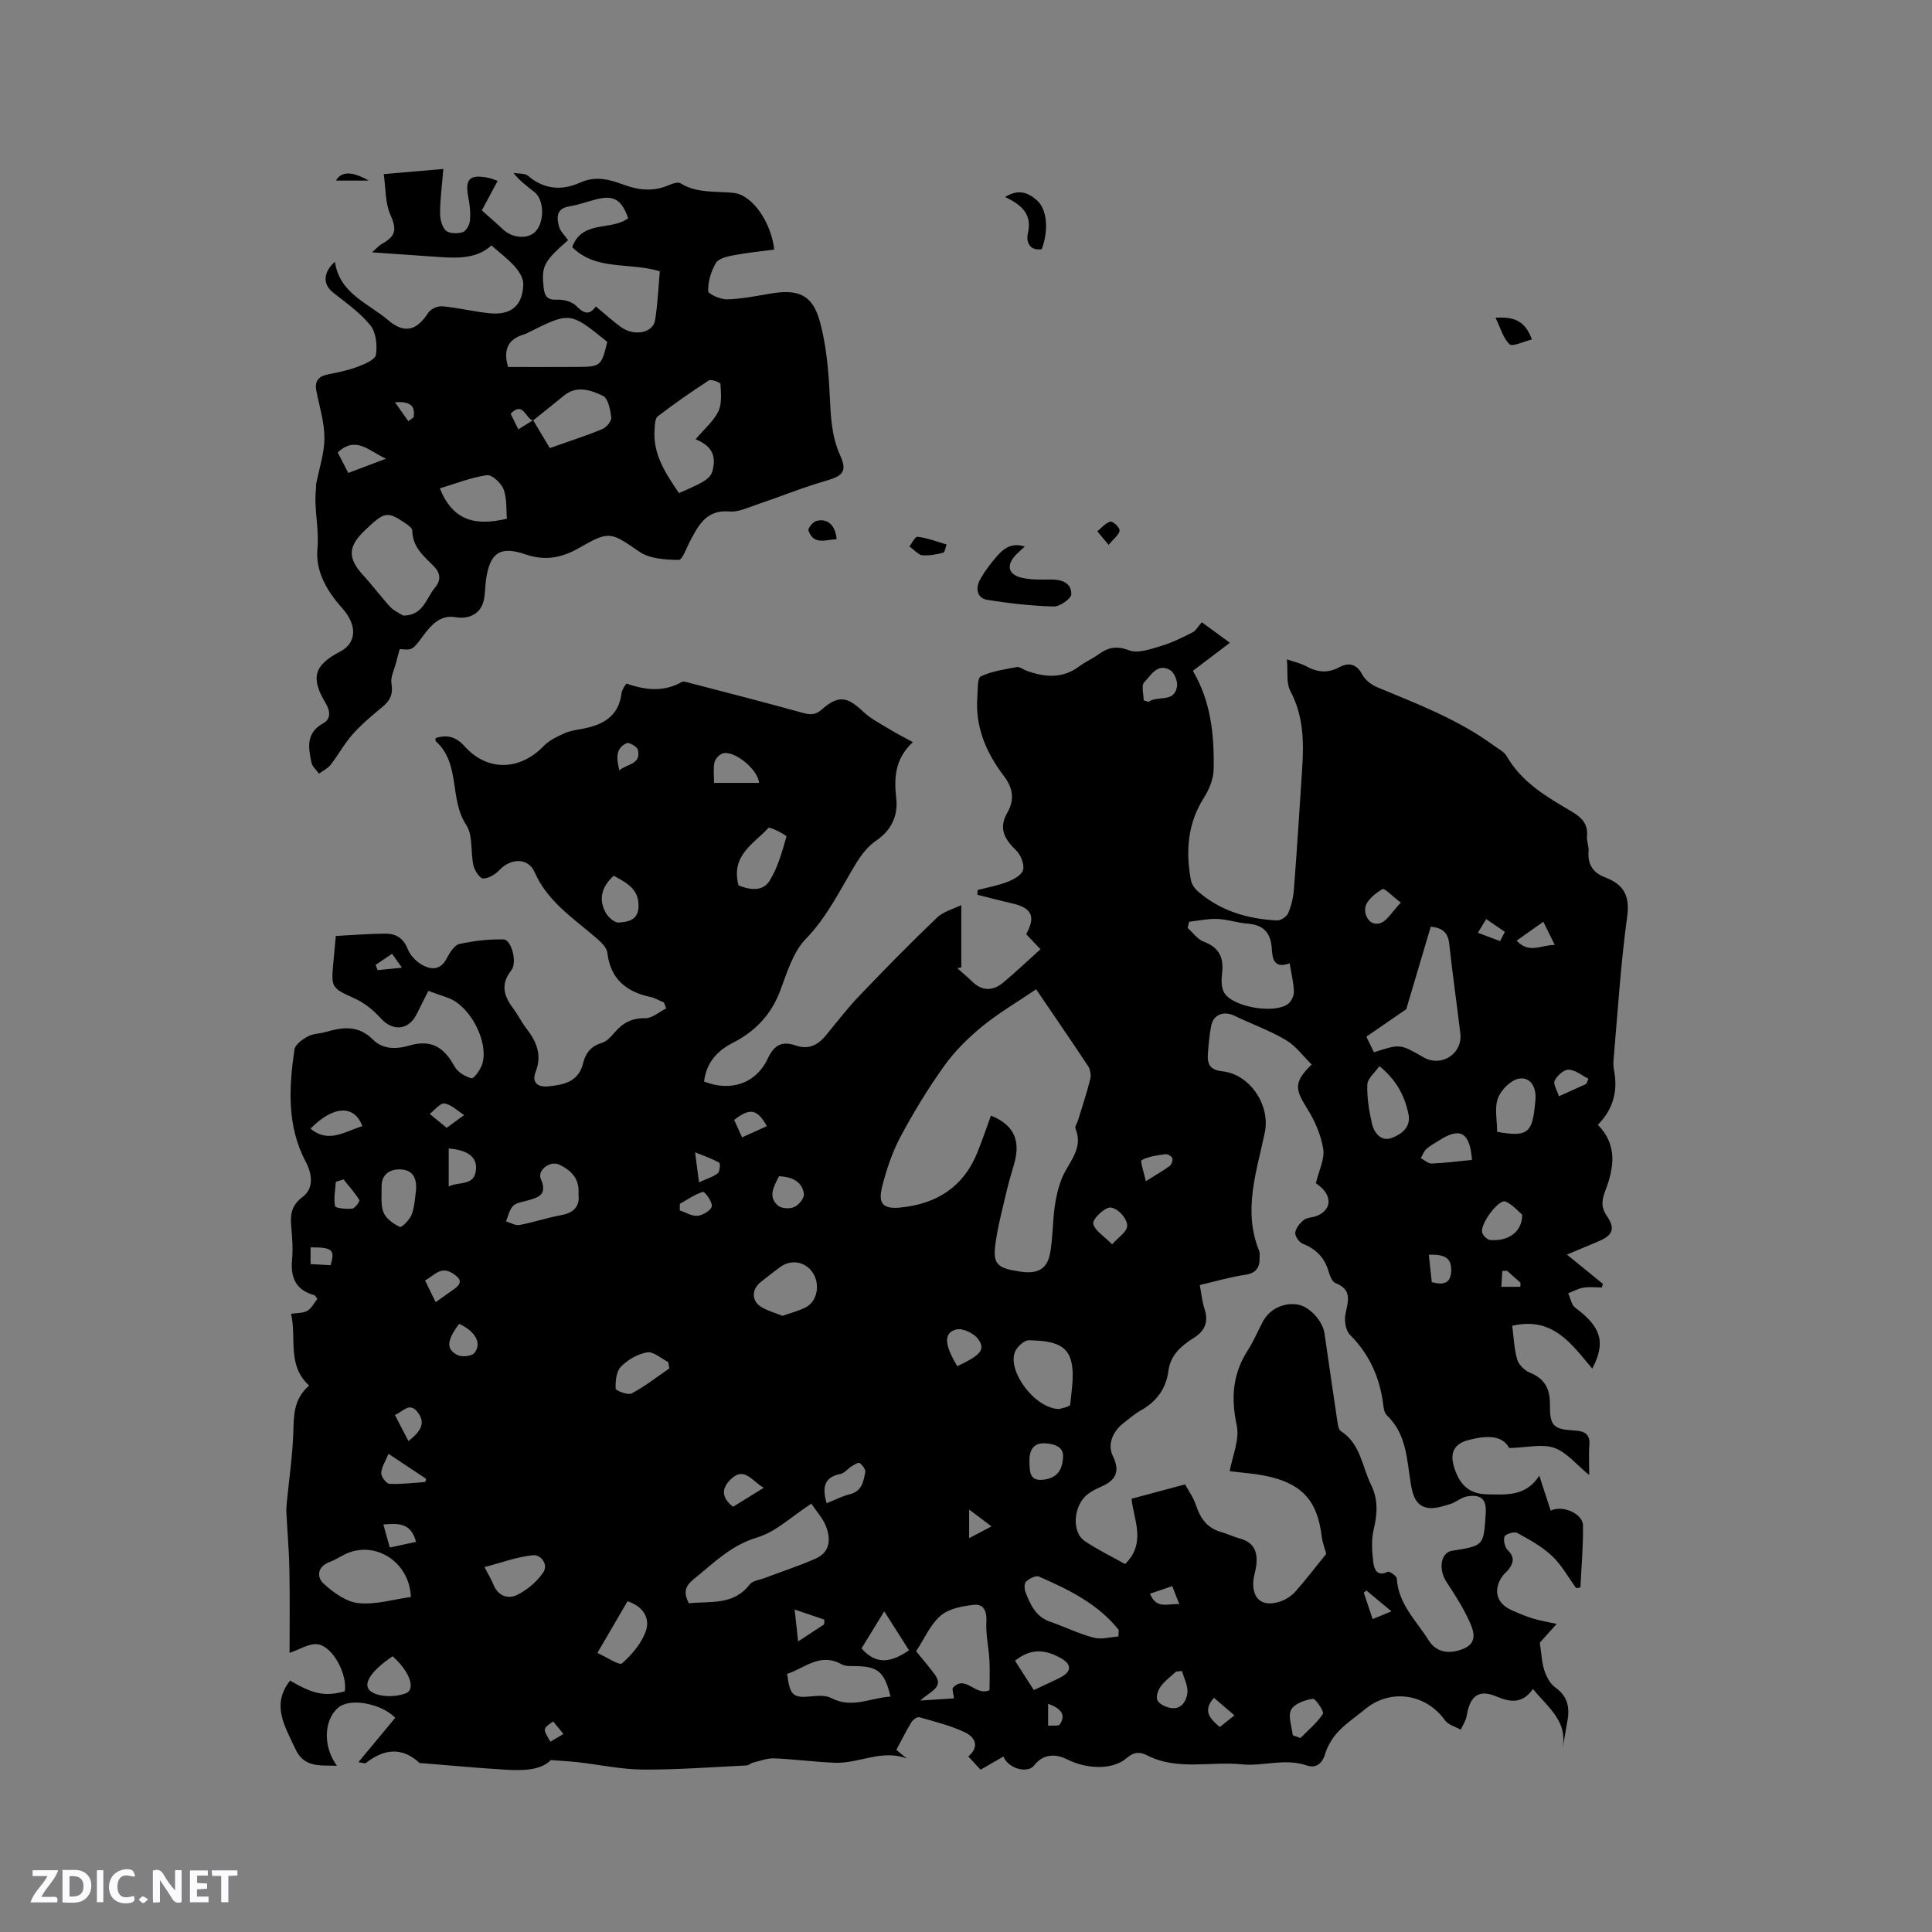<svg enable-background="new 0 0 400 400" viewBox="0 0 400 400" xmlns="http://www.w3.org/2000/svg"><rect x="0" y="0" width="400" height="400" fill="#808080" stroke="none"/><path d="m37.59 393.81c-.92.31-1.52.05-2-.78-.7-1.2-1.52-2.34-2.47-3.78v4.59c-.55.03-.95.05-1.41.07-.03-.37-.06-.64-.06-.91 0-1.91 0-3.81 0-5.7 1.13-.41 1.77-.03 2.29.91.62 1.11 1.38 2.14 2.31 3.19v-4.2h1.35v6.61z" fill="#fbfafc"/><path d="m12.94 393.88v-6.75c1.9.19 3.93-.54 5.37 1.29.8 1.01.78 2.88.03 3.97-1.37 1.97-3.4 1.51-5.4 1.49m1.45-1.22c2.04.12 2.92-.58 2.89-2.21-.03-1.51-.98-2.19-2.89-2z" fill="#fbfafc"/><path d="m11.81 393.87h-5.49c.68-2.18 2.47-3.48 3.51-5.45h-3.08v-1.21h5.29c-.71 2.13-2.44 3.48-3.47 5.51.86 0 1.63.04 2.39-.01.79-.05 1.14.21.85 1.16" fill="#fbfafc"/><path d="m39.33 393.86v-6.61h3.7v1.07h-2.22v1.52c.68.04 1.34.09 2.07.13v1.07c-.72.05-1.38.09-2.1.14v1.48h2.4v1.19h-3.85z" fill="#fbfafc"/><path d="m27.71 388.56c-1.15-.3-2.46-.61-3.1.64-.37.73-.41 1.93-.06 2.67.63 1.35 1.99.93 3.17.68.35.94-.01 1.32-.93 1.46-1.62.25-3.05-.27-3.76-1.48-.73-1.24-.6-3.03.31-4.17.88-1.11 2.71-1.7 4-1.16.32.13.44.74.65 1.12-.1.08-.19.16-.28.24" fill="#fbfafc"/><path d="m49.15 387.24v1.07c-.59.02-1.17.05-1.87.08v5.44h-1.48v-5.44h-1.85c-.05-.4-.08-.73-.13-1.15z" fill="#fbfafc"/><path d="m20.06 387.21h1.33v6.62h-1.33z" fill="#fbfafc"/><path d="m30.68 393.25c-.49.38-.8.79-1.05.76-.32-.05-.6-.45-.9-.7.26-.24.51-.64.8-.67.29-.04.62.3 1.15.61" fill="#fbfafc"/><g fill="#010000"><path d="m137.48 207.56c-.96-.4-1.9-.95-2.9-1.17-5-1.1-8.19-3.73-8.84-9.15-.15-1.22-1.57-2.43-2.65-3.35-4.65-3.97-9.78-7.34-12.41-13.33-1.34-3.04-4.95-2.9-7.25-.45-.86.91-2.27 1.78-3.42 1.77-.7-.01-1.75-1.65-1.99-2.71-.63-2.78-.06-6.21-1.49-8.37-3.57-5.36-1.12-12.74-6.32-17.34-.1-.09-.01-.39-.01-.66 2.39-.73 4.18-.31 6.03 1.75 4.72 5.25 11.45 4.99 16.35-.11 1.12-1.16 2.74-1.92 4.25-2.61 1.13-.52 2.44-.7 3.69-.93 4.26-.78 7.59-2.55 8.16-7.39.05-.41.29-.8.46-1.18.08-.18.23-.34.55-.8 3.73 1.27 7.61 1.86 11.4-.3.44-.25 1.24.04 1.84.2 7.67 2 15.35 3.96 22.98 6.08 1.65.46 2.78.67 4.26-.64 3.4-3.01 5.28-2.64 8.52.45 1.57 1.5 3.61 2.51 5.49 3.67 1.4.86 2.88 1.6 4.82 2.66-3.71 3.46-3.93 7.32-3.44 11.64.39 3.43-.91 6.56-4.13 8.73-1.66 1.12-3.05 2.88-4.12 4.62-3.3 5.39-5.94 11.08-10.5 15.78-2.65 2.73-3.87 6.99-5.29 10.73-1.88 4.95-5.16 8.4-9.79 10.75-3.31 1.68-5.52 4.2-5.96 8.02 5.51 2.19 10.78.41 13.21-4.8 1.29-2.77 2.97-3.64 5.73-2.67 2.57.9 4.53.01 6.18-1.97 2.31-2.77 4.49-5.66 6.98-8.26 5.26-5.5 10.59-10.95 16.1-16.21 1.38-1.32 3.51-1.85 5.06-2.62v12.89c-.27.06-.55.12-.82.18 1 .9 2.05 1.76 3 2.7 2.12 2.09 4.35 2.07 6.52.25 2.58-2.16 5.03-4.49 7.69-6.88-1.11-1.17-2.04-2.15-2.96-3.12 2.02-3.65 1.18-5.44-2.92-6.38-2.41-.55-4.79-1.18-7.19-1.78.02-.33.04-.66.06-.98 2.1-.55 4.26-.93 6.26-1.72 1.24-.49 2.94-1.45 3.16-2.47.26-1.21-.5-3.09-1.45-4.02-2.38-2.31-3.71-4.53-1.83-7.79 1.51-2.61 1.23-5.06-.68-7.57-3.67-4.81-6-10.19-5.52-16.44.11-1.47-.02-3.87.72-4.22 2.28-1.08 4.91-1.46 7.44-1.93.62-.11 1.36.52 2.05.77 3.75 1.35 7.4 1.68 10.86-.9 1.27-.95 2.76-1.59 4.04-2.52 2-1.45 3.75-1.8 6.34-.81 1.83.7 4.45-.28 6.59-.91 2.25-.67 4.4-1.74 6.5-2.81.74-.38 1.2-1.28 1.93-2.1 1.86 1.36 3.72 2.72 5.82 4.25-2.61 1.98-5.05 3.83-7.67 5.81 3.75 6.33 4.45 13.34 4.3 20.44-.04 1.95-.91 4.09-1.98 5.78-3.42 5.36-3.83 11.11-2.73 17.11.16.85.8 1.76 1.48 2.35 4.68 4.06 10.32 5.7 16.38 6 .76.04 1.98-.8 2.29-1.52.65-1.52 1.05-3.23 1.18-4.88.64-8.33 1.17-16.67 1.71-25.01.36-5.52.3-10.91-2.43-16.06-.91-1.71-.5-4.11-.73-6.59 1.62.56 2.88.82 3.95 1.41 2.3 1.26 4.45 1.54 6.9.22 1.82-.98 3.54-.8 4.73 1.49.6 1.15 1.95 2.18 3.2 2.69 8.31 3.45 16.73 6.66 24.07 12.05.93.68 2.12 1.26 2.66 2.19 3.11 5.42 8.24 8.4 13.35 11.4 2.06 1.21 3.52 2.53 3.27 5.17-.1 1.03.42 2.12.33 3.15-.23 2.72.94 4.42 3.41 5.36 3.79 1.45 5.19 3.72 4.58 8.15-1.34 9.64-1.92 19.38-2.78 29.09-.08.84-.14 1.72.03 2.54.88 4.37-.1 8.2-3.32 11.46 4.12 4.19 3.34 8.94 1.56 13.59-.76 1.99-.95 3.45.3 5.28 1.8 2.63 1.25 3.99-1.73 5.26-2.04.87-4.1 1.72-6.53 2.74 2.61 2.13 5.02 4.09 7.44 6.06-.07.25-.13.49-.2.74-1.29 0-2.6-.16-3.85.05-1.08.18-2.09.76-3.13 1.17.47 1.01.67 2.39 1.45 2.97 5.35 3.97 6.4 7.16 3.53 12.62-4.26-5.03-8.1-10.85-16.57-8.87.3 2.29.38 4.72 1.03 6.98.32 1.1 1.55 2.29 2.65 2.73 3.01 1.22 4.14 3.31 4.12 6.42-.03 4.62.63 5.3 5.19 5.56 2.04.12 3.17.77 2.98 3.06-.16 1.86-.03 3.75-.03 6.16-2.64-2.15-4.64-4.72-7.22-5.63-2.5-.88-5.6-.07-9.34.03-1.49-2.8-4.86-2.58-8.47-1.65-2.71.7-3.8 2.42-3.07 5.14 1.05 3.91 3.08 6.06 7.04 6.1 3.74.03 7.94.53 10.72-3.87.85 2.59 1.61 4.92 2.37 7.25 2.4-1.24 6.65.59 6.68 3.06.06 4.27-.33 8.55-.53 12.83-.29.05-.59.1-.88.15-1.64-2.25-3.01-4.79-5-6.67-2.08-1.95-4.69-3.39-7.22-4.77-.61-.33-2.42.23-2.62.78-.29.78.09 2.23.72 2.85 1.43 1.4 1.13 2.59.15 3.91-.38.51-.93.88-1.29 1.4-1.99 2.85-1.25 5.66 1.85 7.04 1.45.64 2.91 1.27 4.42 1.74 1.47.45 3.01.69 4.96 1.12-1.47 1.63-2.71 3.02-3.5 3.89.34 2.24.4 4.05.93 5.7.42 1.3 1.17 2.77 2.22 3.52 2.66 1.88 3.11 4.24 2.53 7.18-.4 2.03-.6 4.11-1.23 6.26 1.84-6.06-2.62-9.09-5.87-13.07-2.07 2.95-4.48 2.86-7.47 1.58-3.74-1.6-5.56-.2-6.25 3.99-.16.99-.81 1.9-1.23 2.85-1.11-.63-2.59-1-3.26-1.94-3.96-5.53-11.3-6.63-16.53-2.31-1.88 1.55-3.95 2.93-5.6 4.69-1.21 1.28-2.21 2.97-2.71 4.65-.64 2.14-2.06 2.91-3.77 2.32-4.54-1.57-9.1.22-13.4-.23-6.53-.68-13.37 1.36-19.65-1.86-1.46-.75-2.68-.79-4.22.54-3.03 2.64-8.53 2.22-12.3.31-2.17-1.1-4.87-1.36-6.87 1.22-1.37 1.77-5.39.67-6.37-1.83-1.56.9-3.08 1.78-4.74 2.73-.86-.93-1.63-1.77-2.53-2.74 2.45-2.08 1.33-4.04-.68-4.99-2.99-1.42-6.28-2.23-9.48-3.14-.43-.12-1.33.54-1.64 1.07-1.09 1.8-2.03 3.69-3.1 5.69.78.65 1.47 1.22 2.16 1.79-5.15-1.97-9.93 1.07-14.85.88-4.21-.16-8.4-.74-12.61-.91-1.44-.06-2.91.53-4.36.88-.48.12-.91.57-1.38.59-7.15.34-14.31.9-21.46.85-4.47-.03-8.92-1.01-13.39-1.52-1.57-.18-3.16-.25-5.65-.45-2.06 2.15-5.78 2.21-9.47 1.99-5.71-.34-11.41-.88-17.11-1.34-.21-.02-.5.04-.62-.07-3.73-3.42-7.42-2.83-11.12.05-.17.13-.6-.06-1.51-.19 2.67-3.22 5.11-6.16 7.62-9.19-2.76-2.87-9.34-4.29-11.87-2.05-2.94 2.61-3.11 8.02-.2 11.99-3.43-.16-6.78.5-8.62-3.51-2.12-4.63-5.06-9.06-1.09-14.12 4.94 2.86 7.25 3.3 11.33 2.22.59-3.36-2.34-9.19-5.53-9.74-1.77-.3-3.83 1.09-5.9 1.77 0-5.21.08-11.16-.03-17.11-.07-4.01-.43-8.01-.63-12.02-.04-.73.04-1.47.11-2.2.46-4.72 1.16-9.43 1.32-14.15.12-3.57-.01-7.03 3.29-9.86-4.66-4.22-2.56-9.81-3.75-14.86 1.25-.2 2.49-.11 3.36-.62.9-.53 1.44-1.66 2.08-2.46-.34-.45-.44-.73-.6-.77-3.82-1.03-4.98-3.62-4.63-7.36.21-2.2.04-4.46-.16-6.67-.23-2.51-.09-4.5 2.31-6.29 2.43-1.82 2.01-4.77.69-7.28-3.94-7.45-3.49-15.35-2.35-23.26.15-1.04 1.65-2.1 2.77-2.72 1.06-.59 2.46-.56 3.68-.91 3.53-1.02 6.77-1.49 9.83 1.59 1.92 1.93 4.67 2.05 7.47 1.22 4.45-1.31 7.17.22 9.36 4.27.64 1.18 2.21 2.15 3.54 2.49.49.12 1.87-1.76 2.23-2.92 1.42-4.63-2.53-12.1-7.06-13.72-1.28-.46-2.57-.91-4.1-1.45-.85 1.7-1.64 3.29-2.44 4.87-1.68 3.31-4.94 3.53-7.38.83-1.5-1.66-3.37-3.2-5.39-4.11-4.75-2.16-4.95-2.2-4.47-7.27.16-1.68.31-3.36.53-5.69 3.42-.17 6.85-.46 10.28-.48 2.12-.01 3.71.91 4.59 3.16.5 1.27 1.66 2.52 2.85 3.22 1.97 1.17 3.95 1.27 5.27-1.31.59-1.15 1.56-2.69 2.61-2.93 2.97-.66 6.08-1.01 9.13-.94 1.63.04 2.88 4.78 1.61 6.38-2.22 2.8-1.63 5.21.29 7.77 1.02 1.35 1.76 2.91 2.8 4.25 2.11 2.73 3.32 5.49 1.93 9.04-.84 2.15.42 3.21 2.62 2.98 3.25-.33 6.3-.93 7.23-4.85.49-2.05 1.67-3.51 3.89-4.16 1.02-.3 1.91-1.32 2.66-2.19 1.68-1.96 3.56-2.96 6.3-2.91 1.43.03 2.88-1.3 4.33-2.02-.16-.44-.3-.84-.44-1.23zm134.96 37.41c.63-2.66 1.86-5.02 1.52-7.12-.48-2.92-1.77-5.88-3.37-8.41-2.54-4.03-2.68-5.44.97-9.05-1.75-1.72-3.27-3.85-5.34-5.07-3.35-1.98-7.08-3.3-10.59-5-2.22-1.07-4.37-.34-4.85 2-.4 1.96-.56 3.98-.71 5.98-.15 2.09.56 3.24 2.99 3.5 5.71.59 9.98 7.01 8.81 12.65-1.69 8.12-4.6 16.2-1.16 24.57.15.37.07.84.08 1.26.05 2.06-.62 3.3-2.97 3.65-3.11.46-6.15 1.36-9.42 2.12.34 1.78.48 3.38.96 4.86.87 2.68.23 4.56-2.22 6.1-2.51 1.58-4.8 3.49-5.23 6.79-.48 3.72-2.47 6.39-5.73 8.22-1.28.72-2.42 1.72-3.59 2.63-2.25 1.76-3.33 4.41-2.2 6.75 1.84 3.83.11 5.35-2.95 6.66-.77.33-1.53.76-2.2 1.27-2.99 2.23-3.47 7.83-.65 9.73 2.68 1.81 5.63 3.23 8.36 4.76 4.46-4.42 1.73-9.21 1.33-13.52 3.59-.96 7-1.88 11.08-2.97.6 1.13 1.71 2.66 2.28 4.37.9 2.72 2.34 4.69 5.18 5.49 1.32.38 2.58.99 3.9 1.35 3.14.85 3.75 3.07 3.33 5.88-.14.94-.47 1.86-.55 2.8-.34 3.79 1.84 5.58 5.48 4.38 1.16-.38 2.35-1.12 3.16-2.02 2.25-2.53 4.3-5.23 6.43-7.86-.1-.6-.74-2.14-.94-3.73-.87-6.97-3.74-10.52-10.57-12.2-2.91-.72-5.97-.86-8.46-1.2.54-3.09 2.09-6.54 1.45-9.52-1.22-5.66-.84-10.64 2.29-15.5 1.2-1.86 2.06-3.94 3.1-5.91 1.38-2.64 4.4-4.09 7.33-3.55 2.38.44 5.08 3.39 5.45 5.94.88 6.08 1.76 12.16 2.67 18.24.11.71.24 1.71.72 2.01 4.09 2.61 4.37 7.3 6.25 11.1 1.5 3.04 1.32 6.02.55 9.25-.52 2.16-.36 4.56-.08 6.81.16 1.3.71 3.09 2.99 1.96.34-.17 1.84.86 1.87 1.4.32 5.28 4.05 8.74 6.61 12.81 1.56 2.48 4.22 2.96 7.23 1.71 2.9-1.21 2.1-3.59 1.33-5.35-1.3-2.95-3.07-5.72-4.86-8.43-1.73-2.62-1.25-6.12 1.12-6.49 6.71-1.05 6.55-1.06 6.99-7.88.2-3.15-1.39-3.74-3.75-3.4-1.27.18-2.39 1.24-3.66 1.62-1.51.45-3.19 1.03-4.65.76-2.59-.48-3.1-2.83-3.48-5.12-.81-4.97-.88-10.2-4.96-14.05-.47-.45-.63-1.35-.71-2.06-.69-5.64-2.82-10.51-6.91-14.59-.87-.87-1.19-2.86-.94-4.19.5-2.65 1.53-5.1-2.03-6.5-.69-.27-1.19-1.5-1.44-2.38-.82-2.88-2.6-4.69-5.38-5.79-.74-.29-1.61-1.56-1.53-2.28.11-.95.95-1.98 1.76-2.62.69-.54 1.81-.5 2.69-.85 2.74-1.09 3.24-3.54 1.16-5.67-.58-.56-1.28-1.05-1.34-1.1zm-57.92-40.15c-3.95 2.68-7.81 4.94-11.22 7.73-2.9 2.38-5.66 5.12-7.83 8.16-3.32 4.64-6.31 9.55-9 14.58-1.71 3.21-2.92 6.77-3.81 10.3-.93 3.65.15 4.78 3.84 4.41 7.4-.75 12.97-4.24 15.84-11.36 1.04-2.57 1.92-5.19 2.82-7.66 5.14 2.03 6.12 5.59 4.76 10.16-.57 1.93-1.14 3.86-1.59 5.81-.83 3.6-1.81 7.18-2.27 10.83-.5 4.02.5 4.84 5.35 5.52 3.52.49 5.44-.6 6.03-3.97.54-3.11.49-6.32.92-9.46.28-2.02.74-4.08 1.51-5.96 1.35-3.31 4.53-6.05 2.8-10.23-.18-.44.35-1.17.54-1.77.86-2.83 1.8-5.64 2.52-8.51.2-.81.02-1.95-.43-2.64-3.56-5.38-7.22-10.69-10.78-15.94zm-46.54 106.5c-4.07 2.63-7.34 5.85-11.22 7-5.45 1.62-9 5.3-13.1 8.6-1.93 1.55-2.14 2.82-1.05 5.02 4.43-.48 9.22.52 12.61-3.9.6-.78 2.05-.93 3.12-1.34 3.53-1.34 7.14-2.49 10.57-4.03 3.01-1.35 3.13-4.09 2.07-6.75-.64-1.6-1.9-2.95-3-4.6zm116.48-93.46c5.41-1.74 5.41-1.74 10.08.94.27.16.56.31.85.43 3.58 1.48 7.42-1.37 6.96-5.23-.74-6.19-1.63-12.37-2.3-18.57-.25-2.31-1.35-3.33-3.83-3.57-1.6 5.39-3.18 10.7-5.07 17.09-1.96 1.35-5.07 3.48-8.26 5.68.58 1.19 1.03 2.11 1.57 3.23zm-38.27-27.02c-.1.43-.2.85-.31 1.28 1.11.98 2.06 2.38 3.36 2.86 3.26 1.2 4.16 3.37 3.77 6.59-.16 1.31-.17 2.93.46 3.98 1.78 2.96 10.35 4.42 13.18 2.32.69-.51 1.27-1.71 1.24-2.56-.07-1.95-.56-3.89-.88-5.87-3.18 1.19-3.58-.92-3.69-2.92-.18-3.27-1.62-5.04-5-5.29-2.09-.15-4.15-.89-6.24-.97-1.96-.08-3.93.36-5.89.58zm-48.68 160.79c-.1-1-.47-1.93-.18-2.24 2.63-2.74 4.61 1.9 7.54.53 0-1.94.1-4.09-.02-6.22-.15-2.67-.79-5.35-.63-7.99.13-2.19-.64-3.64-2.53-3.45-2.4.24-5.2.77-6.92 2.23-2.14 1.82-3.35 4.73-5.1 7.38 1.19 1.48 2.57 3.07 3.82 4.75 2.03 2.71-.78 3.48-2.96 5.46 2.93-.18 4.92-.31 6.98-.45zm-112.44-20.99c-.29-7.38-7.57-11.88-13.75-8.79-1.04.52-2.03 1.16-3.11 1.56-2.58.97-2.65 3.15-1.2 4.47 2.01 1.83 4.65 3.77 7.19 4.03 3.56.37 7.27-.78 10.87-1.27zm134.21-38.92c.34-.13 2.26-.44 2.3-.93.29-3.21 1-6.75-.01-9.63-1.2-3.43-5.26-3.55-8.5-3.68-.98-.04-2.52 1.37-2.95 2.45-1.55 3.93 4.1 11.71 9.16 11.79zm-34.9 59.54c-1.27-5.1-2.54-6.18-7.02-6.31-1.05-.03-2.27.1-3.11-.37-4.49-2.52-7.66.82-11.29 1.98.61 4.58 1.24 5.04 5.16 4.64 1.33-.13 2.9-.21 4.01.37 4.26 2.24 8.14-.08 12.25-.31zm47.18-12.44c.02-.45.05-.9.07-1.35-4.32-5.42-10.36-8.37-16.54-11.06-.65-.28-1.99.43-2.67 1.05-.39.35-.35 1.54-.1 2.19 1 2.56 2.11 5.06 5.05 6.09 3.03 1.06 5.94 2.49 9.02 3.31 1.6.44 3.45-.11 5.17-.23zm-69.56-66.39c1.69-.6 3.33-1 4.8-1.75 2.41-1.23 3.06-4.74 1.5-7.14-1.54-2.37-4.53-2.89-6.82-1.18-1.35 1.01-2.7 2.04-4.01 3.1-1.88 1.51-1.9 3.87.12 5.12 1.31.81 2.86 1.22 4.41 1.85zm-42.23-25.16c.26-3.31-1.57-4.99-3.99-6.15-1.86-.89-4.61 1.16-3.81 2.98 1.45 3.29-.53 3.82-2.82 4.47-1.02.29-2.27.43-2.93 1.11-.77.79-.99 2.1-1.46 3.19.93.27 1.93.91 2.79.75 2.91-.54 5.74-1.51 8.65-2.04 2.71-.49 3.87-1.92 3.57-4.31zm33.14-63.95c2.24.89 4.97 1.38 6.43-.97 1.7-2.74 2.59-6.02 3.49-9.16.07-.24-3.45-2.1-3.74-1.78-2.99 3.28-7.86 5.66-6.18 11.91zm132.68 37.41c-.96 1.39-2.46 2.57-2.5 3.81-.1 2.69.36 5.45.96 8.09.44 1.93 1.91 3.77 4.06 2.98 1.95-.72 4.07-2.16 3.5-4.93-.77-3.79-2.49-7.08-6.02-9.95zm24.37 13.6c6.01 1.09 7.2.28 7.76-4.91.07-.63.15-1.26.19-1.89.16-2.5-1.09-4.63-3.43-4.21-1.69.3-3.7 2.32-4.34 4.04-.76 2.03-.18 4.54-.18 6.97zm-186.28 107.9c1.96.87 4.54 2.65 5.1 2.15 2.08-1.84 4.11-4.22 4.97-6.8.86-2.59-.65-5.05-3.83-6.05-1.91 3.27-3.81 6.52-6.24 10.7zm-23.37-17.78c.89 1.72 1.45 2.62 1.84 3.6.93 2.36 3 3.09 4.87 2.18 2.07-1 4.06-2.69 5.39-4.57 1.26-1.77-.47-3.82-2.05-3.67-3.32.33-6.56 1.55-10.05 2.46zm-14.18-77.99c.27-3.32-1.35-4.41-3.61-4.35-2.05.06-3.56 1.21-3.51 3.57.04 1.79-.24 3.75.39 5.33.52 1.3 2.06 2.39 3.41 3.01.37.17 2.06-1.53 2.45-2.62.63-1.76.68-3.72.87-4.94zm52.44 36.86c-.07-.44-.15-.88-.22-1.32-1.46-.73-3.05-2.22-4.36-2.01-1.96.32-4.03 1.53-5.44 2.97-.96.98-1.15 3.01-1.09 4.54.02.42 2.54 1.41 3.3 1 2.75-1.45 5.23-3.41 7.81-5.18zm-11.51-102.01c-2.59 2.36-3.18 4.98-1.59 7.77.52.91 1.84 2.01 2.69 1.93 1.75-.17 3.85-.39 4.03-3.09.24-3.76-2.36-5.1-5.13-6.61zm86.98 168.6c2.18-1.03 3.92-1.79 5.6-2.66 2.22-1.16 2.28-2.66.08-3.9-3-1.69-6.07-2.34-9.57.49 1.23 1.92 2.49 3.88 3.89 6.07zm-25.83-8.23c-1.66-2.6-3.31-5.19-5.14-8.07-1.77 2.89-3.29 5.36-4.7 7.67 3.25 3.73 6.44 2.68 9.84.4zm-106.92 1.23c-4.81 3.25-6.48 6.12-4.29 7.43 1.78 1.07 4.86 1.04 6.93.28 2.23-.81.96-4.48-2.64-7.71zm223.47-102.76c-.44-5.76-2.45-6.84-6.8-4.04-.89.57-1.85 1.06-2.63 1.76-.53.48-.79 1.26-1.17 1.91.75.39 1.52 1.14 2.25 1.12 2.75-.11 5.47-.47 8.35-.75zm10.39 11.34c-.75-.63-1.93-2.07-3.45-2.73-1.31-.57-5.13 4.38-4.86 6.31.09.64 1.06 1.62 1.69 1.66 3.7.3 6.64-1.62 6.62-5.24zm-158-89.4c-.2-2.82-5.21-6.84-7.53-6.1-.72.23-1.54 1.14-1.7 1.87-.28 1.28-.08 2.67-.08 4.23zm62.95 139.46c.1-2.05-1.93-2.64-3.75-2.73-2.42-.12-3.3 1.47-3.22 3.9.07 2.05.04 3.92 2.81 3.64 2.48-.24 4.05-1.55 4.16-4.81zm-48.96 9.68c1.75-.69 3.24-1.48 4.83-1.87 2.47-.62 2.81-2.64 3.18-4.55.11-.57-.59-1.49-1.17-1.91-.26-.19-1.16.37-1.7.71-.78.48-1.43 1.38-2.25 1.55-3.34.65-3.87 2.68-2.89 6.07zm96.51 48.03c.53.19 1.07.39 1.6.58 1.6-1.63 3.41-3.12 4.64-5 .3-.45-1.5-3.2-2.09-3.12-1.63.23-3.85 1.02-4.49 2.28-.69 1.34.16 3.47.34 5.26zm-69.45-76.4c4.9-2.33 5.9-3.46 4.29-5.65-.87-1.19-3.26-2.31-4.55-1.95-2.62.72-2.42 3.17.26 7.6zm-123.17-49.7c-1.71-4.54-6.09-4.24-10.74.52 3.76 3.11 7.07.58 10.74-.52zm161.75-88.17c.34.11.67.22 1.01.33 1.83-1.41 5.35.3 5.9-3.21.17-1.07-.57-2.88-1.45-3.39-2.64-1.51-3.97 1.14-5.36 2.57-.62.66-.1 2.43-.1 3.7zm7.95 200.98c-.41.04-.82.08-1.24.11-1.08 1.01-2.31 1.9-3.17 3.07-.56.76-1.02 2.12-.7 2.84.34.77 1.6 1.38 2.56 1.59 2.33.5 3.43-1.3 3.65-3.03.19-1.45-.69-3.05-1.1-4.58zm-14.48-88.35c1.45-1.59 2.79-2.4 3.07-3.49.45-1.71-2.41-4.66-3.94-4.04-1.32.54-3.23 2.42-3.03 3.29.32 1.4 2.15 2.47 3.9 4.24zm-137.35-11.97c2.22-1.12 5.46.04 5.66-3.68.13-2.48-1.78-3.88-5.66-4.19zm-4.86 61.19c.07-.22.13-.44.2-.66-2.47-1.64-4.93-3.28-7.8-5.18-.63 1.54-1.45 2.74-1.51 3.97-.04.76 1.06 2.21 1.7 2.24 2.45.12 4.93-.21 7.41-.37zm73.25-63.32c-1.04 2.1-2.37 4.19-.23 6.08.71.63 2.45.72 3.39.3.93-.41 2.11-1.87 1.99-2.7-.36-2.55-2.37-3.53-5.15-3.68zm128.74-56.64c-1.83-1.39-3.38-3.05-3.8-2.8-1.45.85-3.19 2.22-3.53 3.69-.36 1.54.76 4.01 2.99 3.38 1.48-.42 2.53-2.4 4.34-4.27zm-138.25 125.08c2.08-1.28 4.07-2.52 6.35-3.93-2.44-1.34-4.02-4.6-6.94-1.66-1.74 1.76-1.92 3.66.59 5.59zm-56.72-37.87c-2.59 3.44-2.74 5.28-.31 6.47.91.45 2.93.23 3.48-.46 1.59-1.99.18-4.49-3.17-6.01zm-4.86-4.49c1.44-1.02 2.62-1.87 3.81-2.7 1.8-1.27 1.41-2.19-.29-3.27-2.49-1.58-3.79.45-5.72 1.47.75 1.53 1.42 2.9 2.2 4.5zm-19.07-25.41c-.53.16-1.07.33-1.6.49-.11 1.69-.49 3.43-.16 5.03.09.44 2.35.66 3.56.52.58-.06 1.61-1.54 1.47-1.77-.94-1.52-2.15-2.87-3.27-4.27zm21.35-10.69c1.54-1.12 2.58-1.88 3.62-2.64-1.35-.85-2.62-2.16-4.07-2.39-.89-.14-2.04 1.38-3.07 2.15 1.04.84 2.07 1.68 3.52 2.88zm48.27 15.74c0 .45-.01.91-.01 1.36 1.24.41 2.52 1.25 3.7 1.12 1.1-.12 2.81-1.15 2.93-1.98.14-.94-1.49-3.09-1.83-2.98-1.69.52-3.21 1.6-4.79 2.48zm187.66-24.82c.16-.36.31-.72.47-1.07-1.36-.68-2.71-1.84-4.1-1.89-.98-.04-2.4 1.24-2.9 2.28-.35.73.52 2.05.88 3.23 2.23-1.01 3.94-1.78 5.65-2.55zm-91.18 20.13c1.96-1.22 3.49-2.09 4.9-3.12.41-.3.73-1.15.6-1.6-.13-.41-.96-.93-1.41-.87-1.7.23-3.49.45-4.96 1.23-.34.18.48 2.55.87 4.36zm-152.66 53.82c2.27-1.85 3.74-3.54 1.94-5.94-1.72-2.29-3.03-.16-4.75.52.97 1.86 1.82 3.5 2.81 5.42zm211.86-32.93c2.66.75 4.02.1 4.03-2.5 0-2.41-1.2-3.27-4.64-3.17.19 1.87.4 3.72.61 5.67zm17.57-70.69c2.63 2.84 5.14.83 7.9.9-.86-1.76-1.57-3.18-2.37-4.81-1.98 1.4-3.58 2.53-5.53 3.91zm-233.3 125.65c2.03-.44 3.69-.8 5.44-1.17-1.06-4.05-3.76-3.84-6.77-3.61.45 1.59.83 2.98 1.33 4.78zm78.07-87.24c-2.01-3.59-3.48-3.83-6.77-1.3.49 1.08 1 2.2 1.64 3.62 1.76-.8 3.34-1.51 5.13-2.32zm11.85 103.16c.02-.33.05-.66.07-.99-1.85-.63-3.71-1.26-6.17-2.1.29 2.67.48 4.42.72 6.61 2.14-1.4 3.76-2.46 5.38-3.52zm-25.9-91.54c1.54-.7 2.86-1.08 3.88-1.86.44-.34.57-2.04.31-2.19-1.42-.82-3-1.34-5-2.16.32 2.42.52 3.95.81 6.21zm106.62 106.73c-2.37 2.62-.92 4.29 1.21 6.05.92-.73 1.87-1.49 3.03-2.41-1.56-1.34-2.9-2.49-4.24-3.64zm-123.11-192.01c1.61-1.4 4.56-1.21 3.83-4.25-.15-.65-1.81-1.61-2.3-1.39-2.38 1.07-2.13 3.17-1.53 5.64zm182.35 35.35c.33-.64.66-1.28.99-1.92-1.29-.88-2.58-1.77-3.87-2.65-.57.95-1.14 1.9-1.71 2.84 1.54.57 3.07 1.15 4.59 1.73zm-242.15 67.09c1.01-3.16.36-3.73-4.13-3.68v3.46c1.52.08 2.84.15 4.13.22zm136.84 54.08c-1.74-1.32-3.01-2.27-4.62-3.49v5.94c1.56-.83 2.82-1.5 4.62-2.45zm32.82 13.94c1.37 3.34 3.68 1.97 6.07 2.17-.57-1.46-.99-2.52-1.46-3.74-1.63.56-2.89.99-4.61 1.57zm50 3.65c-1.95-1.62-3.56-2.96-5.17-4.3-.19.14-.38.28-.57.42.6 1.78 1.2 3.56 1.84 5.48 1.31-.54 2.26-.93 3.9-1.6zm-71.09 19.14v4.53c.84-.08 2.16.16 2.44-.28 1.17-1.78.55-3.18-2.44-4.25zm95.02-89.65c-.33.01-.66.03-.98.04-.07 1.09-.14 2.19-.21 3.28h3.94c.01-.28.02-.57.03-.85-.93-.82-1.85-1.64-2.78-2.47zm-234.26-63.33c.14.36.28.72.43 1.09 1.52-.15 3.03-.31 5.03-.51-.9-1.27-1.43-2.01-2.04-2.88-1.25.84-2.34 1.57-3.42 2.3zm36.77 156.65c-2.19 1.47-2.19 1.47-.57 4.18.85-.5 1.69-1 2.7-1.6-.85-1.03-1.5-1.81-2.13-2.58z"/><path d="m69.34 54.21c.98 6.58 6.84 8.52 10.99 12.05 3.42 2.91 5.93 2.22 8.34-1.52.5-.77 1.95-1.42 2.89-1.33 3.26.3 6.48 1.1 9.73 1.44 4.51.48 6.96-1.57 7.05-6.03.02-1.22-.88-2.65-1.75-3.63-1.37-1.55-3.07-2.81-4.85-4.38-2.86 2.68-6.75 2.68-10.69 2.41-4.41-.31-8.82-.62-14.02-.98.96-.84 1.42-1.4 2-1.72 3.08-1.72 3.1-3.09 1.75-6.17-1.04-2.37-.89-5.26-1.33-8.3 4.41-.38 8.15-.71 12.34-1.07-.28 3.4-.66 6.21-.68 9.02-.01 1.28.35 2.9 1.18 3.72.67.66 2.4.68 3.48.36.7-.2 1.43-1.48 1.52-2.34.16-1.55 0-3.18-.3-4.72-.79-4 .19-5.02 4.27-4.17.51.11 1 .34 1.77.6-1.03 1.92-2.01 3.75-3.27 6.11 1.4 1.26 2.92 2.56 4.36 3.92 1.99 1.88 5.25 2.1 6.8.4 1.83-2.01 1.75-6.47-.22-8.07-1.47-1.19-3.03-2.27-4.39-4.01 1.03.19 2.35.03 3.04.62 3.33 2.86 7.08 3.05 10.73 1.4 3.31-1.5 6.21-.63 9.15.46 3.12 1.15 6.12 1.39 9.22.07.75-.32 1.89-.74 2.42-.41 3.46 2.15 7.3 1.59 11.05 2 3.92.44 7.76 6.17 8.38 11.73-2.81.38-5.64.65-8.42 1.18-1.31.25-3.09.65-3.65 1.58-1.01 1.7-1.64 3.85-1.62 5.81.01.63 2.57 1.78 3.93 1.74 3.03-.08 6.06-.71 9.07-1.21 5.69-.96 8.63.27 10.14 5.82 1.35 4.94 1.79 10.19 2.04 15.34.21 4.26.35 8.38 2.17 12.38 1.5 3.28.5 4.24-2.86 5.2-4.95 1.43-9.75 3.39-14.64 5.04-1.77.6-3.66 1.5-5.41 1.35-4.76-.43-6.41 2.79-8.17 6.11-.75 1.4-1.6 3.94-2.37 3.92-2.75-.05-5.98-.23-8.13-1.7-5.94-4.06-6.17-4.42-12.42-.82-3.59 2.07-7.07 2.78-11.18 1.36-5.29-1.82-7.38-.28-8.16 5.28-.21 1.47-.14 2.99-.5 4.41-.66 2.66-3.13 3.8-5.77 3.33-3.1-.55-5 1.49-6.68 3.76-2.28 3.1-2.31 3.08-4.91 2.83-.25.92-.52 1.84-.75 2.77-.37 1.47-1.2 3.04-.96 4.41.39 2.24-.35 3.56-1.97 4.88-2.13 1.75-4.26 3.55-6.08 5.6-1.71 1.92-2.94 4.24-4.53 6.28-.61.78-1.61 1.25-2.43 1.85-.53-.75-1.38-1.44-1.55-2.27-.65-3.1-1.21-6.16 2.46-8.17 1.5-.82 1.51-2.42.47-4.15-3.18-5.31-2.37-7.87 3.02-10.69 3.36-1.76 3.64-5.39.37-9.03-3.19-3.55-5.52-7.64-5.09-12.29.39-4.2-.77-8.24-.3-12.36.04-.31-.03-.64.03-.95.61-3.19 1.71-6.38 1.72-9.57 0-3.27-1.05-6.55-1.68-9.82-.38-1.96.46-2.95 2.35-3.34 2.07-.44 4.18-.82 6.14-1.57 1.46-.55 3.69-1.48 3.85-2.51.31-1.97.03-4.66-1.16-6.11-2.15-2.65-5.08-4.68-7.79-6.84-2.01-1.6-2.05-4.11.46-6.29zm41.05 32.83c-1.59-.25-1.99-4.13-4.67-1.38.47.95.96 1.93 1.6 3.23 1.2-.75 2.13-1.33 3.06-1.9 1.15 1.92 2.3 3.85 3.45 5.78 3.96-1.4 7.48-2.53 10.89-3.94.84-.35 1.92-1.65 1.83-2.4-.19-1.6-.65-3.99-1.74-4.49-2.44-1.14-5.33-2.23-8.01-.06-2.11 1.72-4.26 3.43-6.41 5.16zm7.22-37.32c-5.1 4.49-5.53 5.4-5.05 9.86.19 1.78.8 2.57 2.81 2.47 1.32-.06 3.06.4 3.94 1.29 1.52 1.55 2.68 2.05 4.05.1 1.88 1.56 3.44 2.99 5.15 4.24 2.72 2 6.67 1.29 7.11-1.35.56-3.39.69-6.85.99-10.16-6.29-1.93-13.23-.05-18.14-5.01 2.05-5.66 8.09-3.33 11.59-5.98-1.36-3.88-3-4.84-6.63-3.91-1.84.47-3.65 1.14-5.52 1.45-2.8.45-2.69 2.31-2.15 4.24.26.94 1.12 1.72 1.85 2.76zm-34.14 77.73c4.2 0 4.75-3.6 6.56-5.75 1.36-1.61 1.15-3.09-.23-4.48-2.08-2.09-4.41-3.98-4.44-7.36 0-.52-.86-1.15-1.44-1.54-3.8-2.54-4.28-2.44-8.47 1.58-3.48 3.33-3.47 5.71-.17 9.3 1.92 2.09 3.61 4.39 5.53 6.47.7.77 1.77 1.2 2.66 1.78zm60.55-36.51c1.85-2.19 3.75-3.77 4.71-5.78.77-1.61.53-3.77.44-5.66-.02-.31-1.93-1.05-2.42-.73-3.62 2.34-7.16 4.82-10.58 7.44-.57.44-.58 1.76-.65 2.69-.39 5.22 2.36 9.19 5.05 13.19 6.28-2.7 6.81-3.21 7.16-5.66.4-2.79-1.02-4.37-3.71-5.49zm-38.83-14.96c4.85 0 9.48.02 14.11-.01 5.1-.03 5.18-.11 6.43-5.19-7.71-6.24-7.71-6.24-16.29-1.96-.28.14-.56.31-.86.39-3.61 1.01-4.38 3.43-3.39 6.77zm-.24 31.41c-.17-1.87.04-4.15-.68-6.07-.49-1.3-2.43-3.09-3.47-2.94-3.32.48-6.53 1.77-9.73 2.73 2.66 6.66 7.23 7.86 13.88 6.28zm-35.03-13.72c.68 1.31 1.38 2.67 2.19 4.25 2.55-.96 4.92-1.86 7.8-2.95-3.54-1.6-6.2-4.83-9.99-1.3zm14.62-6.46c.37-.27.74-.55 1.1-.82.31-2.11-.37-3.37-3.87-3.11 1.16 1.64 1.97 2.79 2.77 3.93z"/><path d="m212.18 113.16c-.73.66-1.27 1.11-1.76 1.61-2.22 2.3-1.72 4.29 1.4 4.91 1.84.37 3.79.33 5.68.3 2.28-.03 4.35.66 4.3 3.05-.02.91-2.37 2.57-3.62 2.54-4.62-.13-9.25-.65-13.82-1.39-2.07-.34-2.39-2.36-1.53-4.01.96-1.83 2.28-3.52 3.64-5.09 1.39-1.6 3.09-2.78 5.71-1.92z"/><path d="m208.1 40.79c2.79-1.75 4.78-.88 6.53.63 2.17 1.88 2.54 6.18 1.05 10.17-2.63.39-3.25-1.64-2.87-3.27.91-3.97-1.22-5.86-4.71-7.53z"/><path d="m317.17 70.29c-1.84.44-4.02 1.55-4.63.98-1.33-1.23-1.85-3.33-2.91-5.49 3.73-.21 6.08.51 7.54 4.51z"/><path d="m188.28 113.16c.42-.53 1.16-2.1 1.7-2.03 2.04.25 4.01 1.02 6 1.6-.23.59-.34 1.61-.7 1.71-1.4.36-2.89.63-4.32.52-.75-.05-1.45-.94-2.68-1.8z"/><path d="m173.21 111.64c-2.19.06-4.72 1.32-5.83-1.79-.16-.44.93-1.81 1.64-2 2.33-.61 3.96.92 4.19 3.79z"/><path d="m229.53 112.81c-1.1-1.31-1.72-2.06-2.35-2.81.9-.72 1.72-1.74 2.73-2.01.48-.13 1.94 1.23 1.89 1.84-.05.83-1.13 1.58-2.27 2.98z"/><path d="m76.34 37.39c-2.22 0-4.45 0-6.79 0 1.12-1.93 3.28-1.99 6.79 0z"/></g></svg>